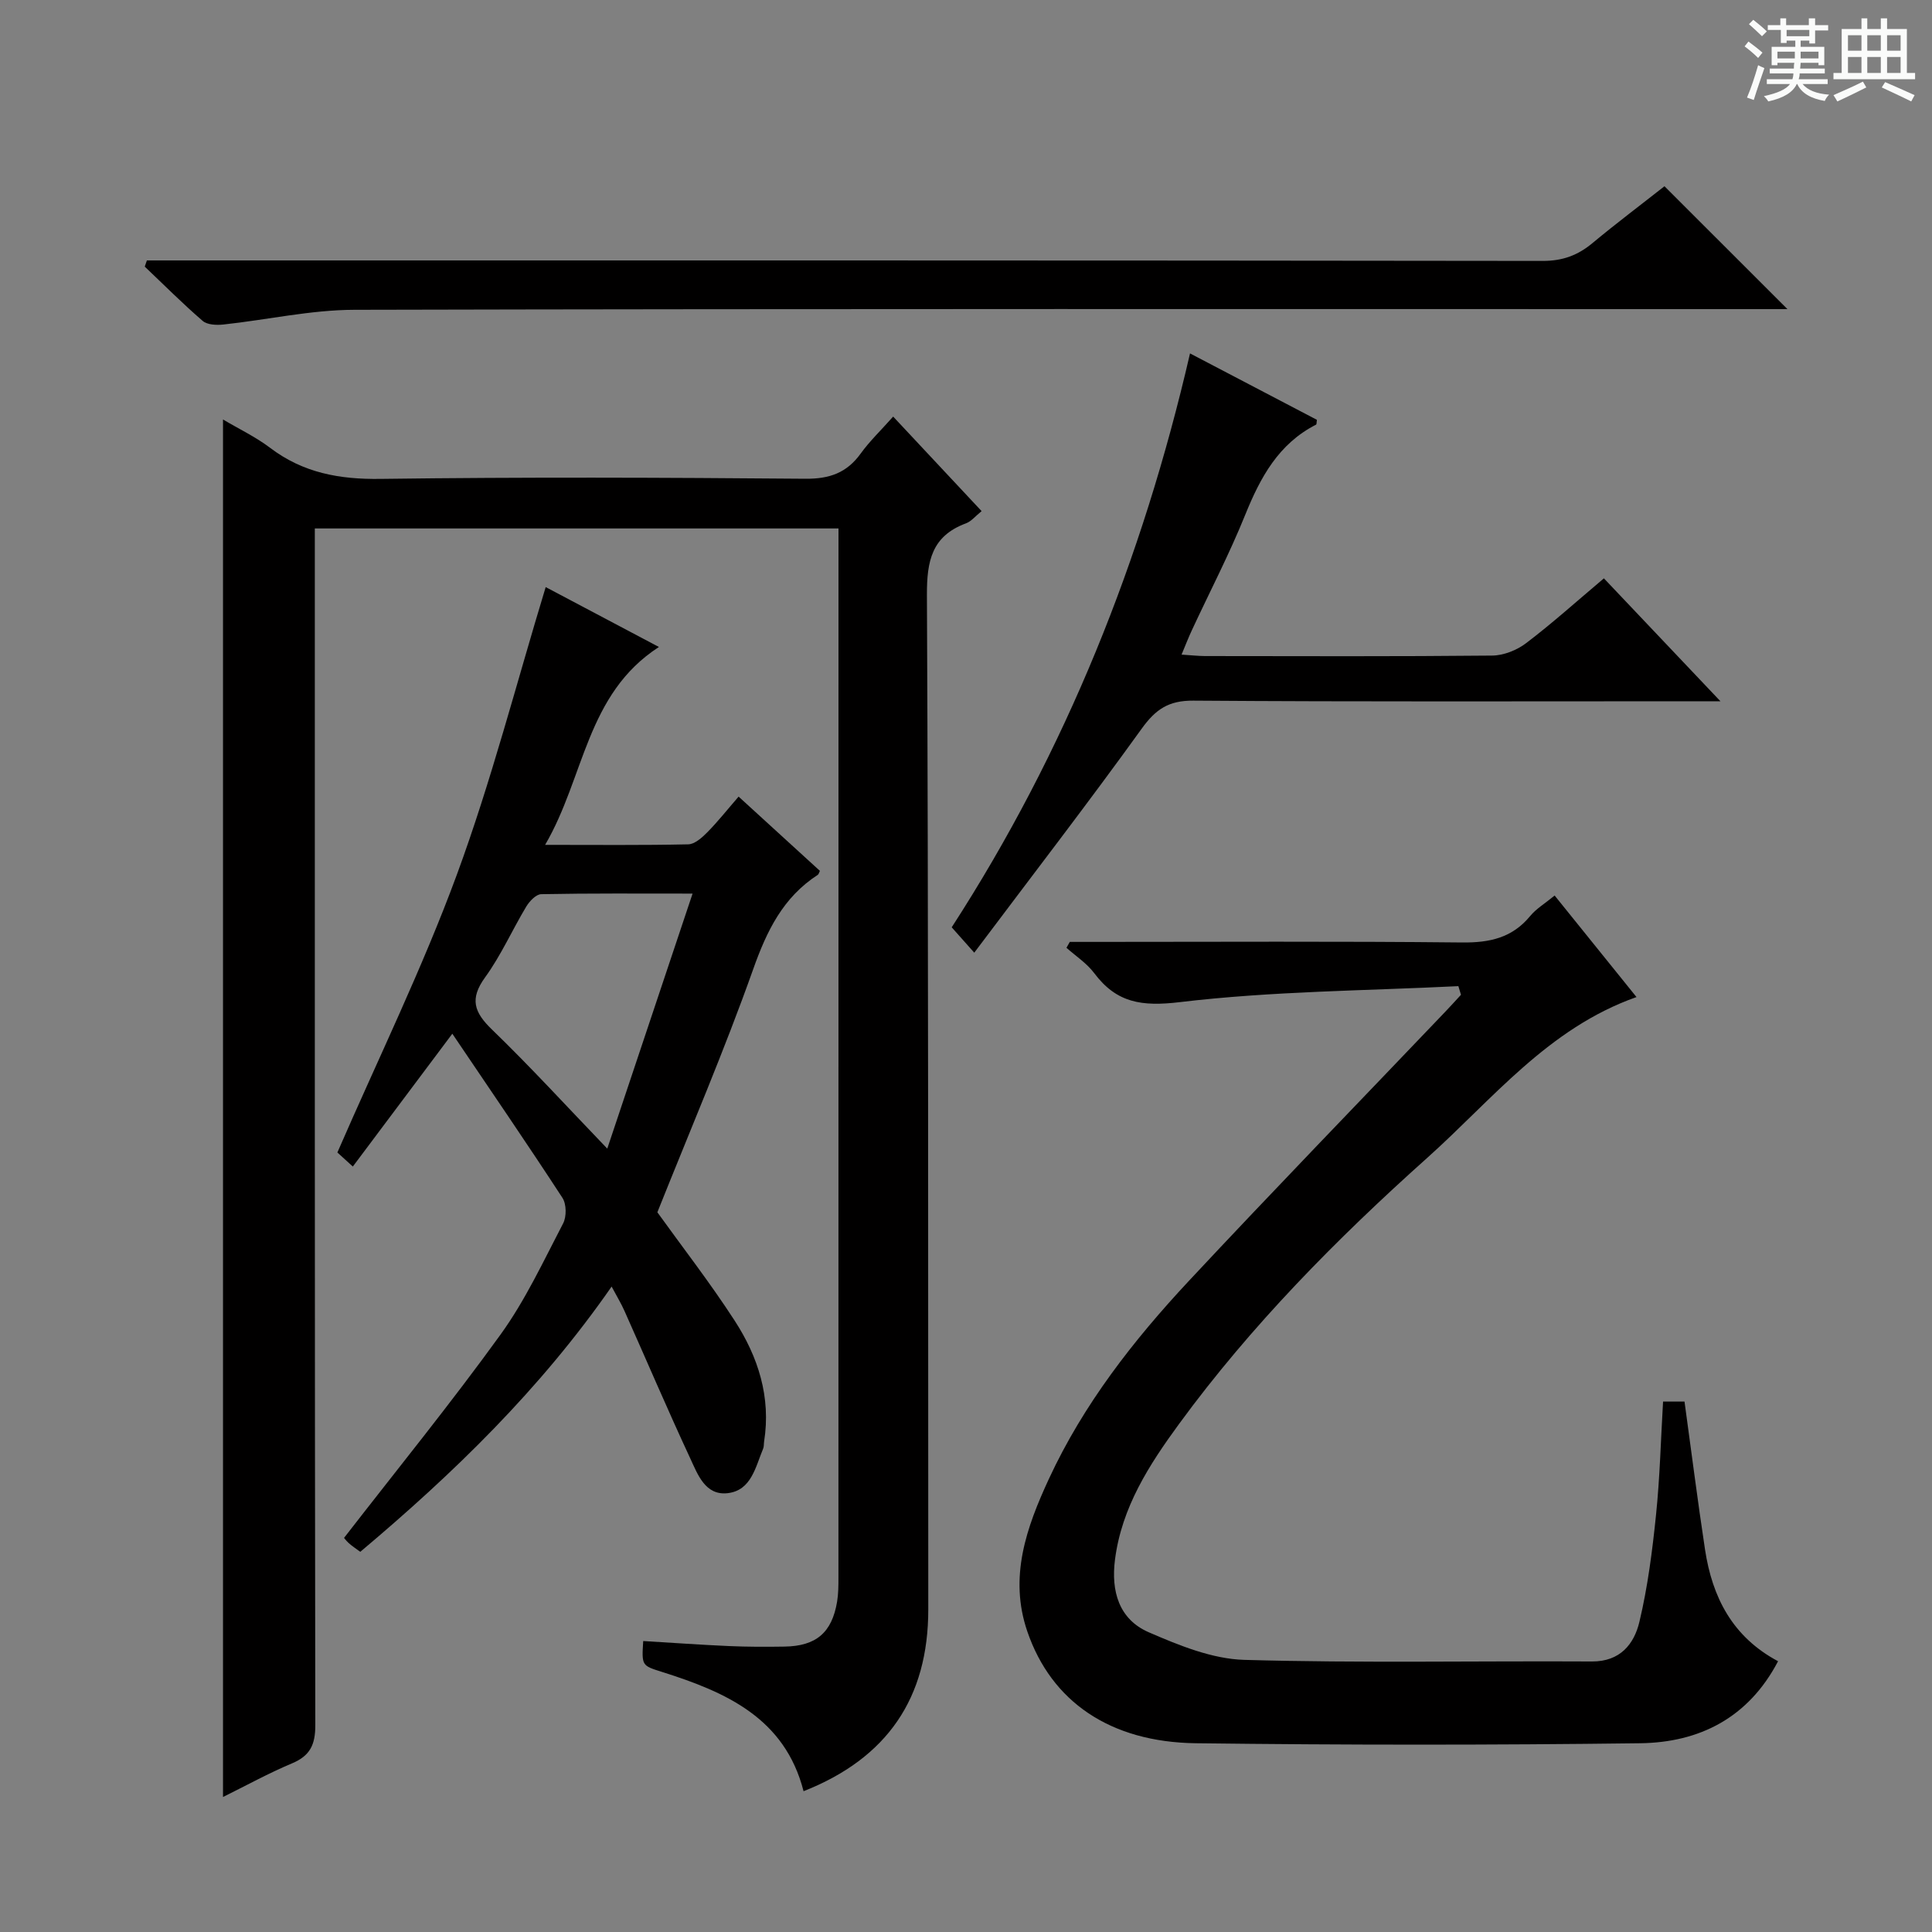 <svg enable-background="new 0 0 400 400" viewBox="0 0 400 400" xmlns="http://www.w3.org/2000/svg"><rect x="0" y="0" width="400" height="400" fill="#808080" stroke="none"/><path d="m361.2 9.6.8-1c.9.7 1.9 1.4 2.9 2.3l-.9 1.1c-1-1-2-1.8-2.8-2.4zm.5 10.6c.9-2.1 1.6-4.3 2.3-6.7.4.2.8.4 1.3.6-.7 2.1-1.5 4.3-2.2 6.6zm.4-15.2.9-.9c1 .8 2 1.6 2.8 2.4l-1 1c-.9-.9-1.8-1.7-2.7-2.5zm12.5-1.2h1.2v1.4h2.7v1.1h-2.7v2.7h-1.2v-.6h-1.8v1.3h4.9v3.8h-1.2v-.5h-3.7c0 .4-.1.9-.1 1.2h5.1v1h-5.2c0 .5-.1.9-.2 1.2h6v1h-5.2c1.1 1.3 2.9 2 5.5 2.2-.4.4-.7.8-.9 1.3-2.9-.5-4.8-1.6-5.7-3.5h-.1c-.8 1.7-2.7 2.9-5.9 3.6-.2-.4-.6-.8-.9-1.1 2.8-.6 4.6-1.4 5.4-2.5h-4.8v-1h5.3c.1-.3.2-.7.2-1.2h-4.9v-1h5c0-.4 0-.8.1-1.2h-3.5v.5h-1.2v-3.8h4.9v-1.3h-1.8v.5h-1.2v-2.7h-2.7v-1h2.6v-1.4h1.2v1.4h4.7v-1.4zm-6.6 8.3h3.6c0-.4 0-.9 0-1.4h-3.6zm1.9-4.6h4.7v-1.3h-4.7zm6.6 3.2h-3.7v1.4h3.7z" fill="#fafbfa"/><path d="m385.3 3.8h1.3v2.2h2.8v-2.2h1.3v2.2h4.1v9.1h1.7v1.3h-16.9v-1.3h1.7v-9.1h4.1v-2.2zm.4 13.1.7 1.2c-1.8.9-3.8 1.9-6 2.9-.2-.4-.5-.8-.8-1.3 2.3-1 4.3-1.9 6.1-2.8zm-3.1-6.4h2.8v-3.2h-2.8zm0 4.6h2.8v-3.3h-2.8zm4-4.6h2.8v-3.2h-2.8zm0 4.6h2.8v-3.3h-2.8zm3.7 1.9c2.1.9 4.1 1.8 6.1 2.7l-.7 1.3c-2.2-1.1-4.2-2-6.1-2.9zm3.2-9.7h-2.8v3.2h2.8zm-2.8 7.8h2.8v-3.3h-2.8z" fill="#fafbfa"/><g fill="#010000"><path d="m46.17 86.85c3.28 1.95 6.76 3.6 9.77 5.88 6.83 5.18 14.34 6.54 22.84 6.42 29.33-.39 58.66-.28 87.99-.03 4.97.04 8.54-1.22 11.42-5.21 1.84-2.55 4.14-4.75 6.73-7.66 6.12 6.54 12.06 12.89 18.31 19.57-1.26 1.01-2.11 2.11-3.23 2.53-7.1 2.63-8.12 7.81-8.09 14.86.32 69.99.24 139.99.28 209.98.01 18.37-8.5 30.83-25.82 37.66-3.89-15.19-16.12-20.53-29.32-24.7-4.18-1.32-4.2-1.28-3.88-6.39 5.91.35 11.82.78 17.74 1.04 3.83.17 7.66.17 11.5.11 6.56-.1 9.82-2.88 10.9-9.28.27-1.63.28-3.31.28-4.97.01-70.5.01-140.99.01-211.49 0-1.8 0-3.61 0-5.76-36.21 0-71.93 0-108.42 0v6.28c0 80.5-.03 160.99.1 241.49.01 4.03-1.07 6.33-4.81 7.9-4.86 2.04-9.5 4.6-14.3 6.97 0-95.07 0-189.89 0-285.2z"/><path d="m301.94 204.17c-19.24.96-38.58 1.03-57.66 3.31-7.91.94-13.1.17-17.74-6.01-1.53-2.04-3.8-3.51-5.74-5.24.23-.41.46-.82.69-1.22h4.76c25.49 0 50.98-.15 76.46.12 5.71.06 10.36-.95 14.09-5.47 1.24-1.51 3.03-2.57 5.07-4.25 5.66 7.01 11.24 13.94 16.95 21.02-18.34 6.47-29.87 21.26-43.36 33.32-18.74 16.77-36.43 34.67-51.34 55.05-6.2 8.47-11.88 17.26-13.27 28.08-.85 6.58.82 12.39 7 15.07 6.28 2.72 13.12 5.52 19.79 5.71 23.97.68 47.97.2 71.96.33 5.85.03 8.74-3.62 9.83-8.24 1.72-7.23 2.67-14.68 3.43-22.09.8-7.73.99-15.53 1.46-23.48h4.44c1.43 10.36 2.71 20.53 4.25 30.66 1.49 9.8 5.64 18.05 15.12 23.1-6.16 11.75-16.3 16.82-28.55 16.98-30.65.39-61.3.38-91.95 0-17.86-.22-29.96-8.67-34.92-23.1-3.89-11.29-.19-21.61 4.47-31.67 7.14-15.41 17.49-28.66 28.98-40.97 17.49-18.73 35.35-37.14 53.04-55.68 1.11-1.16 2.19-2.36 3.28-3.54-.17-.6-.36-1.2-.54-1.79z"/><path d="m126.63 266.37c-14.83 21.33-32.72 38.66-52.04 54.92-.89-.67-1.71-1.19-2.41-1.83-.6-.55-1.08-1.23-.94-1.07 10.99-14.18 22.11-27.85 32.41-42.11 5.12-7.09 8.87-15.19 12.94-22.99.73-1.4.7-4.01-.15-5.3-7.36-11.29-14.98-22.4-22.79-33.97-6.98 9.32-13.67 18.25-20.6 27.5-1.66-1.5-2.83-2.57-3.2-2.91 8.47-19.48 17.59-38.12 24.73-57.5 7.14-19.4 12.3-39.52 18.4-59.56 7.28 3.85 14.9 7.88 23.44 12.4-15.08 9.77-15.36 26.93-23.56 40.97 10.7 0 20.18.1 29.64-.11 1.34-.03 2.85-1.39 3.93-2.48 2.19-2.22 4.13-4.68 6.49-7.4 5.82 5.32 11.32 10.34 16.83 15.37-.17.33-.23.69-.44.83-7.2 4.67-10.56 11.6-13.38 19.56-5.99 16.88-13.07 33.36-19.83 50.3 5.02 6.99 10.85 14.49 16 22.43 4.87 7.51 7.55 15.84 6.1 25.03-.08.49-.01 1.04-.2 1.48-1.58 3.78-2.44 8.63-7.31 9.21-4.69.56-6.25-3.91-7.81-7.26-4.7-10.09-9.06-20.33-13.6-30.49-.66-1.49-1.52-2.9-2.65-5.02zm16.76-81.36c-11.11 0-21.22-.08-31.34.12-1.07.02-2.42 1.45-3.09 2.56-2.91 4.84-5.22 10.1-8.52 14.65-3.25 4.48-2.29 7.23 1.42 10.82 7.96 7.69 15.44 15.88 23.87 24.65 5.99-17.92 11.71-35 17.66-52.8z"/><path d="m344.61 38.56c8.58 8.58 16.79 16.78 25.46 25.44-2.07 0-3.96 0-5.86 0-96.94 0-193.89-.09-290.83.14-9.05.02-18.09 2.08-27.15 3.05-1.41.15-3.33.07-4.28-.76-4.14-3.57-8.01-7.46-11.98-11.23.15-.43.29-.85.44-1.28h5.64c94.44 0 188.89-.03 283.33.1 4.15.01 7.3-1.16 10.36-3.72 4.96-4.12 10.12-8 14.87-11.74z"/><path d="m201.71 197.24c-2.31-2.6-3.38-3.8-4.67-5.25 23.61-36.5 39.5-76.18 49.34-118.82 8.98 4.7 17.64 9.23 26.27 13.75-.08.5-.04.93-.18 1-7.76 3.96-11.52 10.91-14.65 18.64-3.29 8.15-7.37 15.98-11.08 23.97-.68 1.46-1.26 2.96-2.11 5 2.03.13 3.44.29 4.85.3 19.82.02 39.63.1 59.45-.1 2.39-.02 5.14-1.12 7.06-2.59 5.41-4.11 10.47-8.67 16.08-13.4 7.82 8.24 15.44 16.28 24.13 25.45-2.86 0-4.54 0-6.22 0-34.3 0-68.61.12-102.91-.13-5.14-.04-7.82 1.8-10.72 5.84-11.05 15.34-22.61 30.32-34.64 46.34z"/></g></svg>